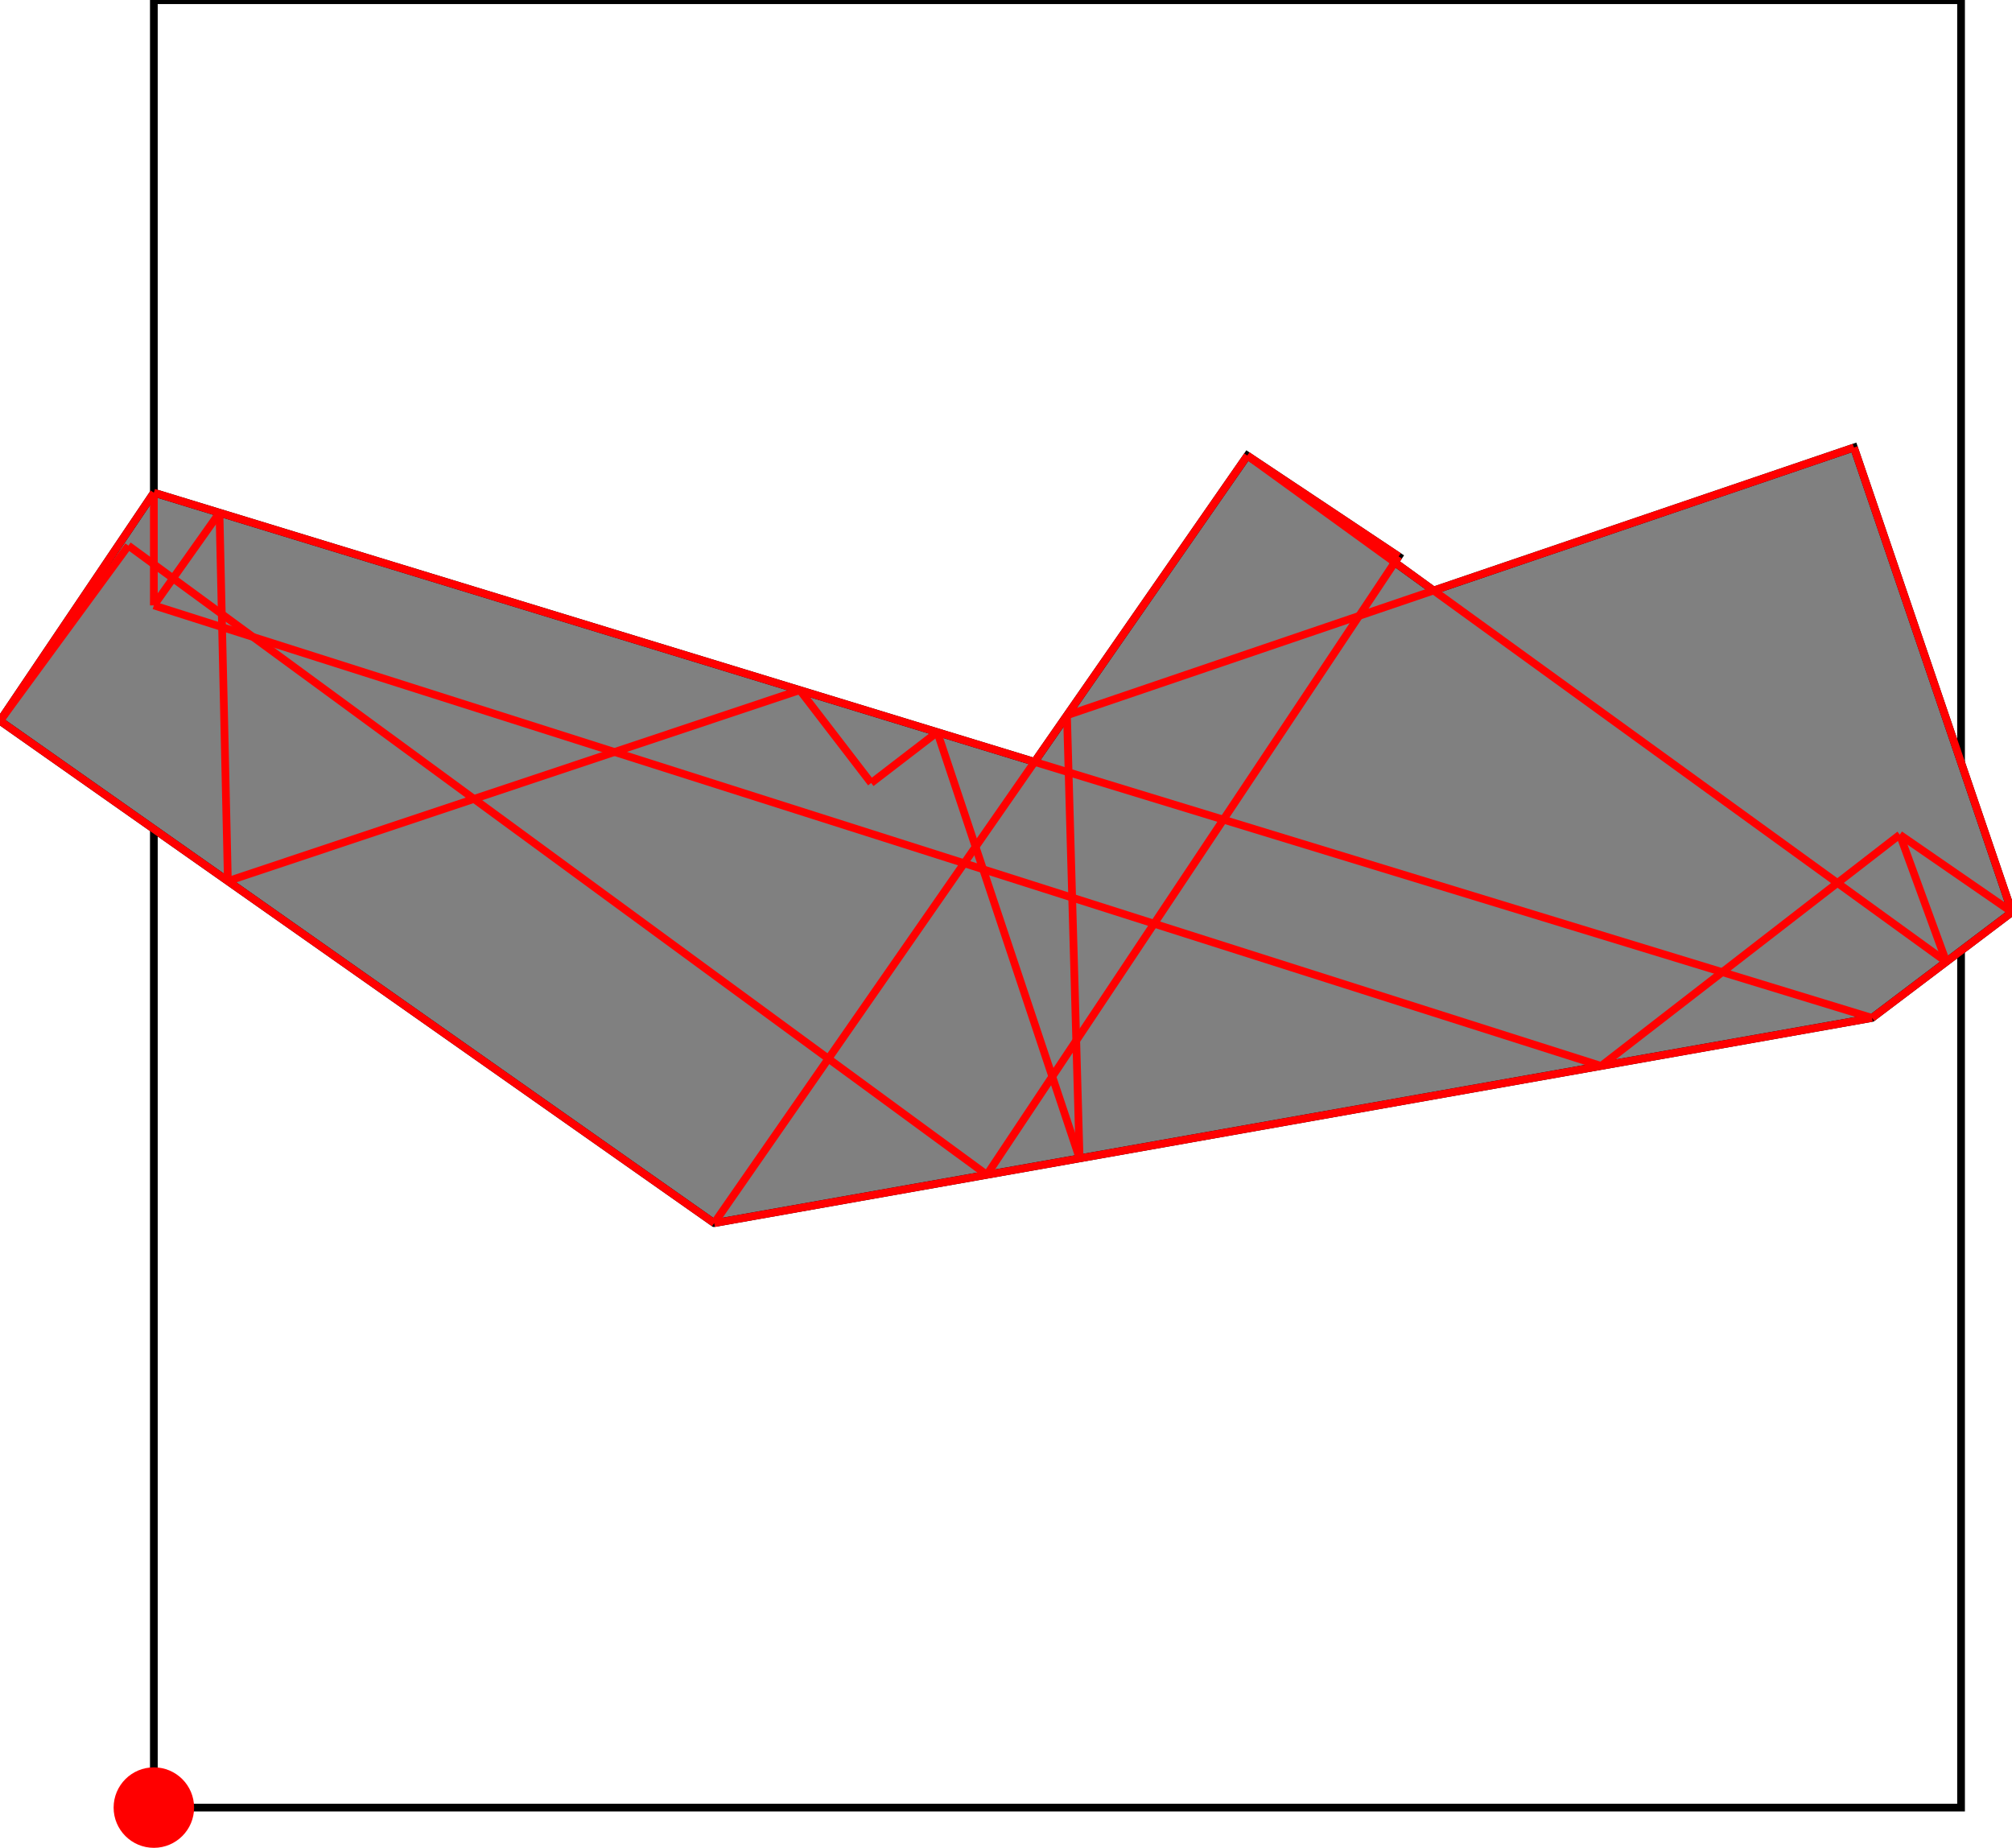 <?xml version="1.0" encoding="UTF-8"?>
<!DOCTYPE svg PUBLIC "-//W3C//DTD SVG 1.1//EN"
    "http://www.w3.org/Graphics/SVG/1.1/DTD/svg11.dtd"><svg xmlns="http://www.w3.org/2000/svg" height="459.105" stroke-opacity="1" viewBox="0 0 500 459" font-size="1" width="500" xmlns:xlink="http://www.w3.org/1999/xlink" stroke="rgb(0,0,0)" version="1.1"><defs></defs><g stroke-linejoin="miter" stroke-opacity="1.0" fill-opacity="0.0" stroke="rgb(0,0,0)" stroke-width="1.916" fill="rgb(0,0,0)" stroke-linecap="butt" stroke-miterlimit="10.0"><path d="M 487.339,449.105 l -0,-449.105 h -449.105 l -0,449.105 Z"/></g><g stroke-linejoin="miter" stroke-opacity="1.0" fill-opacity="1.0" stroke="rgb(0,0,0)" stroke-width="1.916" fill="rgb(128,128,128)" stroke-linecap="butt" stroke-miterlimit="10.0"><path d="M 177.482,303.872 l 287.744,-50.987 l 34.774,-26.293 l -39.278,-115.448 l -104.452,35.537 l -9.661,-6.996 l 0.981,-1.473 l -37.612,-25.054 l -52.877,76.11 l -218.867,-66.9 l -38.235,56.7 l 177.482,124.803 Z"/></g><g stroke-linejoin="miter" stroke-opacity="1.0" fill-opacity="1.0" stroke="rgb(0,0,0)" stroke-width="0.0" fill="rgb(255,0,0)" stroke-linecap="butt" stroke-miterlimit="10.0"><path d="M 48.235,449.105 c 0,-5.523 -4.477,-10 -10 -10c -5.523,-0 -10,4.477 -10 10c -0,5.523 4.477,10 10 10c 5.523,0 10,-4.477 10 -10Z"/></g><g stroke-linejoin="miter" stroke-opacity="1.0" fill-opacity="0.0" stroke="rgb(255,0,0)" stroke-width="1.916" fill="rgb(0,0,0)" stroke-linecap="butt" stroke-miterlimit="10.0"><path d="M 500,226.593 l -27.886,-19.24 "/></g><g stroke-linejoin="miter" stroke-opacity="1.0" fill-opacity="0.0" stroke="rgb(255,0,0)" stroke-width="1.916" fill="rgb(0,0,0)" stroke-linecap="butt" stroke-miterlimit="10.0"><path d="M 347.591,138.213 l -37.612,-25.054 "/></g><g stroke-linejoin="miter" stroke-opacity="1.0" fill-opacity="0.0" stroke="rgb(255,0,0)" stroke-width="1.916" fill="rgb(0,0,0)" stroke-linecap="butt" stroke-miterlimit="10.0"><path d="M 483.671,238.94 l -173.692,-125.781 "/></g><g stroke-linejoin="miter" stroke-opacity="1.0" fill-opacity="0.0" stroke="rgb(255,0,0)" stroke-width="1.916" fill="rgb(0,0,0)" stroke-linecap="butt" stroke-miterlimit="10.0"><path d="M 465.226,252.886 l -426.991,-130.517 "/></g><g stroke-linejoin="miter" stroke-opacity="1.0" fill-opacity="0.0" stroke="rgb(255,0,0)" stroke-width="1.916" fill="rgb(0,0,0)" stroke-linecap="butt" stroke-miterlimit="10.0"><path d="M 397.889,264.817 l -359.654,-114.435 "/></g><g stroke-linejoin="miter" stroke-opacity="1.0" fill-opacity="0.0" stroke="rgb(255,0,0)" stroke-width="1.916" fill="rgb(0,0,0)" stroke-linecap="butt" stroke-miterlimit="10.0"><path d="M 56.629,218.889 l 142.125,-47.455 "/></g><g stroke-linejoin="miter" stroke-opacity="1.0" fill-opacity="0.0" stroke="rgb(255,0,0)" stroke-width="1.916" fill="rgb(0,0,0)" stroke-linecap="butt" stroke-miterlimit="10.0"><path d="M 245.241,291.866 l -213.332,-156.339 "/></g><g stroke-linejoin="miter" stroke-opacity="1.0" fill-opacity="0.0" stroke="rgb(255,0,0)" stroke-width="1.916" fill="rgb(0,0,0)" stroke-linecap="butt" stroke-miterlimit="10.0"><path d="M 216.49,194.514 l -17.737,-23.079 "/></g><g stroke-linejoin="miter" stroke-opacity="1.0" fill-opacity="0.0" stroke="rgb(255,0,0)" stroke-width="1.916" fill="rgb(0,0,0)" stroke-linecap="butt" stroke-miterlimit="10.0"><path d="M 265.152,177.682 l 195.571,-66.537 "/></g><g stroke-linejoin="miter" stroke-opacity="1.0" fill-opacity="0.0" stroke="rgb(255,0,0)" stroke-width="1.916" fill="rgb(0,0,0)" stroke-linecap="butt" stroke-miterlimit="10.0"><path d="M 483.671,238.94 l -11.557,-31.586 "/></g><g stroke-linejoin="miter" stroke-opacity="1.0" fill-opacity="0.0" stroke="rgb(255,0,0)" stroke-width="1.916" fill="rgb(0,0,0)" stroke-linecap="butt" stroke-miterlimit="10.0"><path d="M 500,226.593 l -39.278,-115.448 "/></g><g stroke-linejoin="miter" stroke-opacity="1.0" fill-opacity="0.0" stroke="rgb(255,0,0)" stroke-width="1.916" fill="rgb(0,0,0)" stroke-linecap="butt" stroke-miterlimit="10.0"><path d="M 177.482,303.872 l -177.482,-124.803 "/></g><g stroke-linejoin="miter" stroke-opacity="1.0" fill-opacity="0.0" stroke="rgb(255,0,0)" stroke-width="1.916" fill="rgb(0,0,0)" stroke-linecap="butt" stroke-miterlimit="10.0"><path d="M 177.482,303.872 l 287.744,-50.987 "/></g><g stroke-linejoin="miter" stroke-opacity="1.0" fill-opacity="0.0" stroke="rgb(255,0,0)" stroke-width="1.916" fill="rgb(0,0,0)" stroke-linecap="butt" stroke-miterlimit="10.0"><path d="M 0,179.069 l 31.909,-43.542 "/></g><g stroke-linejoin="miter" stroke-opacity="1.0" fill-opacity="0.0" stroke="rgb(255,0,0)" stroke-width="1.916" fill="rgb(0,0,0)" stroke-linecap="butt" stroke-miterlimit="10.0"><path d="M 0,179.069 l 38.235,-56.7 "/></g><g stroke-linejoin="miter" stroke-opacity="1.0" fill-opacity="0.0" stroke="rgb(255,0,0)" stroke-width="1.916" fill="rgb(0,0,0)" stroke-linecap="butt" stroke-miterlimit="10.0"><path d="M 38.235,150.382 l 16.305,-23.029 "/></g><g stroke-linejoin="miter" stroke-opacity="1.0" fill-opacity="0.0" stroke="rgb(255,0,0)" stroke-width="1.916" fill="rgb(0,0,0)" stroke-linecap="butt" stroke-miterlimit="10.0"><path d="M 268.289,287.782 l -35.361,-105.901 "/></g><g stroke-linejoin="miter" stroke-opacity="1.0" fill-opacity="0.0" stroke="rgb(255,0,0)" stroke-width="1.916" fill="rgb(0,0,0)" stroke-linecap="butt" stroke-miterlimit="10.0"><path d="M 216.49,194.514 l 16.439,-12.633 "/></g><g stroke-linejoin="miter" stroke-opacity="1.0" fill-opacity="0.0" stroke="rgb(255,0,0)" stroke-width="1.916" fill="rgb(0,0,0)" stroke-linecap="butt" stroke-miterlimit="10.0"><path d="M 268.289,287.782 l -3.137,-110.1 "/></g><g stroke-linejoin="miter" stroke-opacity="1.0" fill-opacity="0.0" stroke="rgb(255,0,0)" stroke-width="1.916" fill="rgb(0,0,0)" stroke-linecap="butt" stroke-miterlimit="10.0"><path d="M 56.629,218.889 l -2.089,-91.536 "/></g><g stroke-linejoin="miter" stroke-opacity="1.0" fill-opacity="0.0" stroke="rgb(255,0,0)" stroke-width="1.916" fill="rgb(0,0,0)" stroke-linecap="butt" stroke-miterlimit="10.0"><path d="M 38.235,150.382 v -28.013 "/></g><g stroke-linejoin="miter" stroke-opacity="1.0" fill-opacity="0.0" stroke="rgb(255,0,0)" stroke-width="1.916" fill="rgb(0,0,0)" stroke-linecap="butt" stroke-miterlimit="10.0"><path d="M 177.482,303.872 l 132.496,-190.713 "/></g><g stroke-linejoin="miter" stroke-opacity="1.0" fill-opacity="0.0" stroke="rgb(255,0,0)" stroke-width="1.916" fill="rgb(0,0,0)" stroke-linecap="butt" stroke-miterlimit="10.0"><path d="M 245.241,291.866 l 102.35,-153.653 "/></g><g stroke-linejoin="miter" stroke-opacity="1.0" fill-opacity="0.0" stroke="rgb(255,0,0)" stroke-width="1.916" fill="rgb(0,0,0)" stroke-linecap="butt" stroke-miterlimit="10.0"><path d="M 397.889,264.817 l 74.225,-57.464 "/></g><g stroke-linejoin="miter" stroke-opacity="1.0" fill-opacity="0.0" stroke="rgb(255,0,0)" stroke-width="1.916" fill="rgb(0,0,0)" stroke-linecap="butt" stroke-miterlimit="10.0"><path d="M 465.226,252.886 l 34.774,-26.293 "/></g></svg>